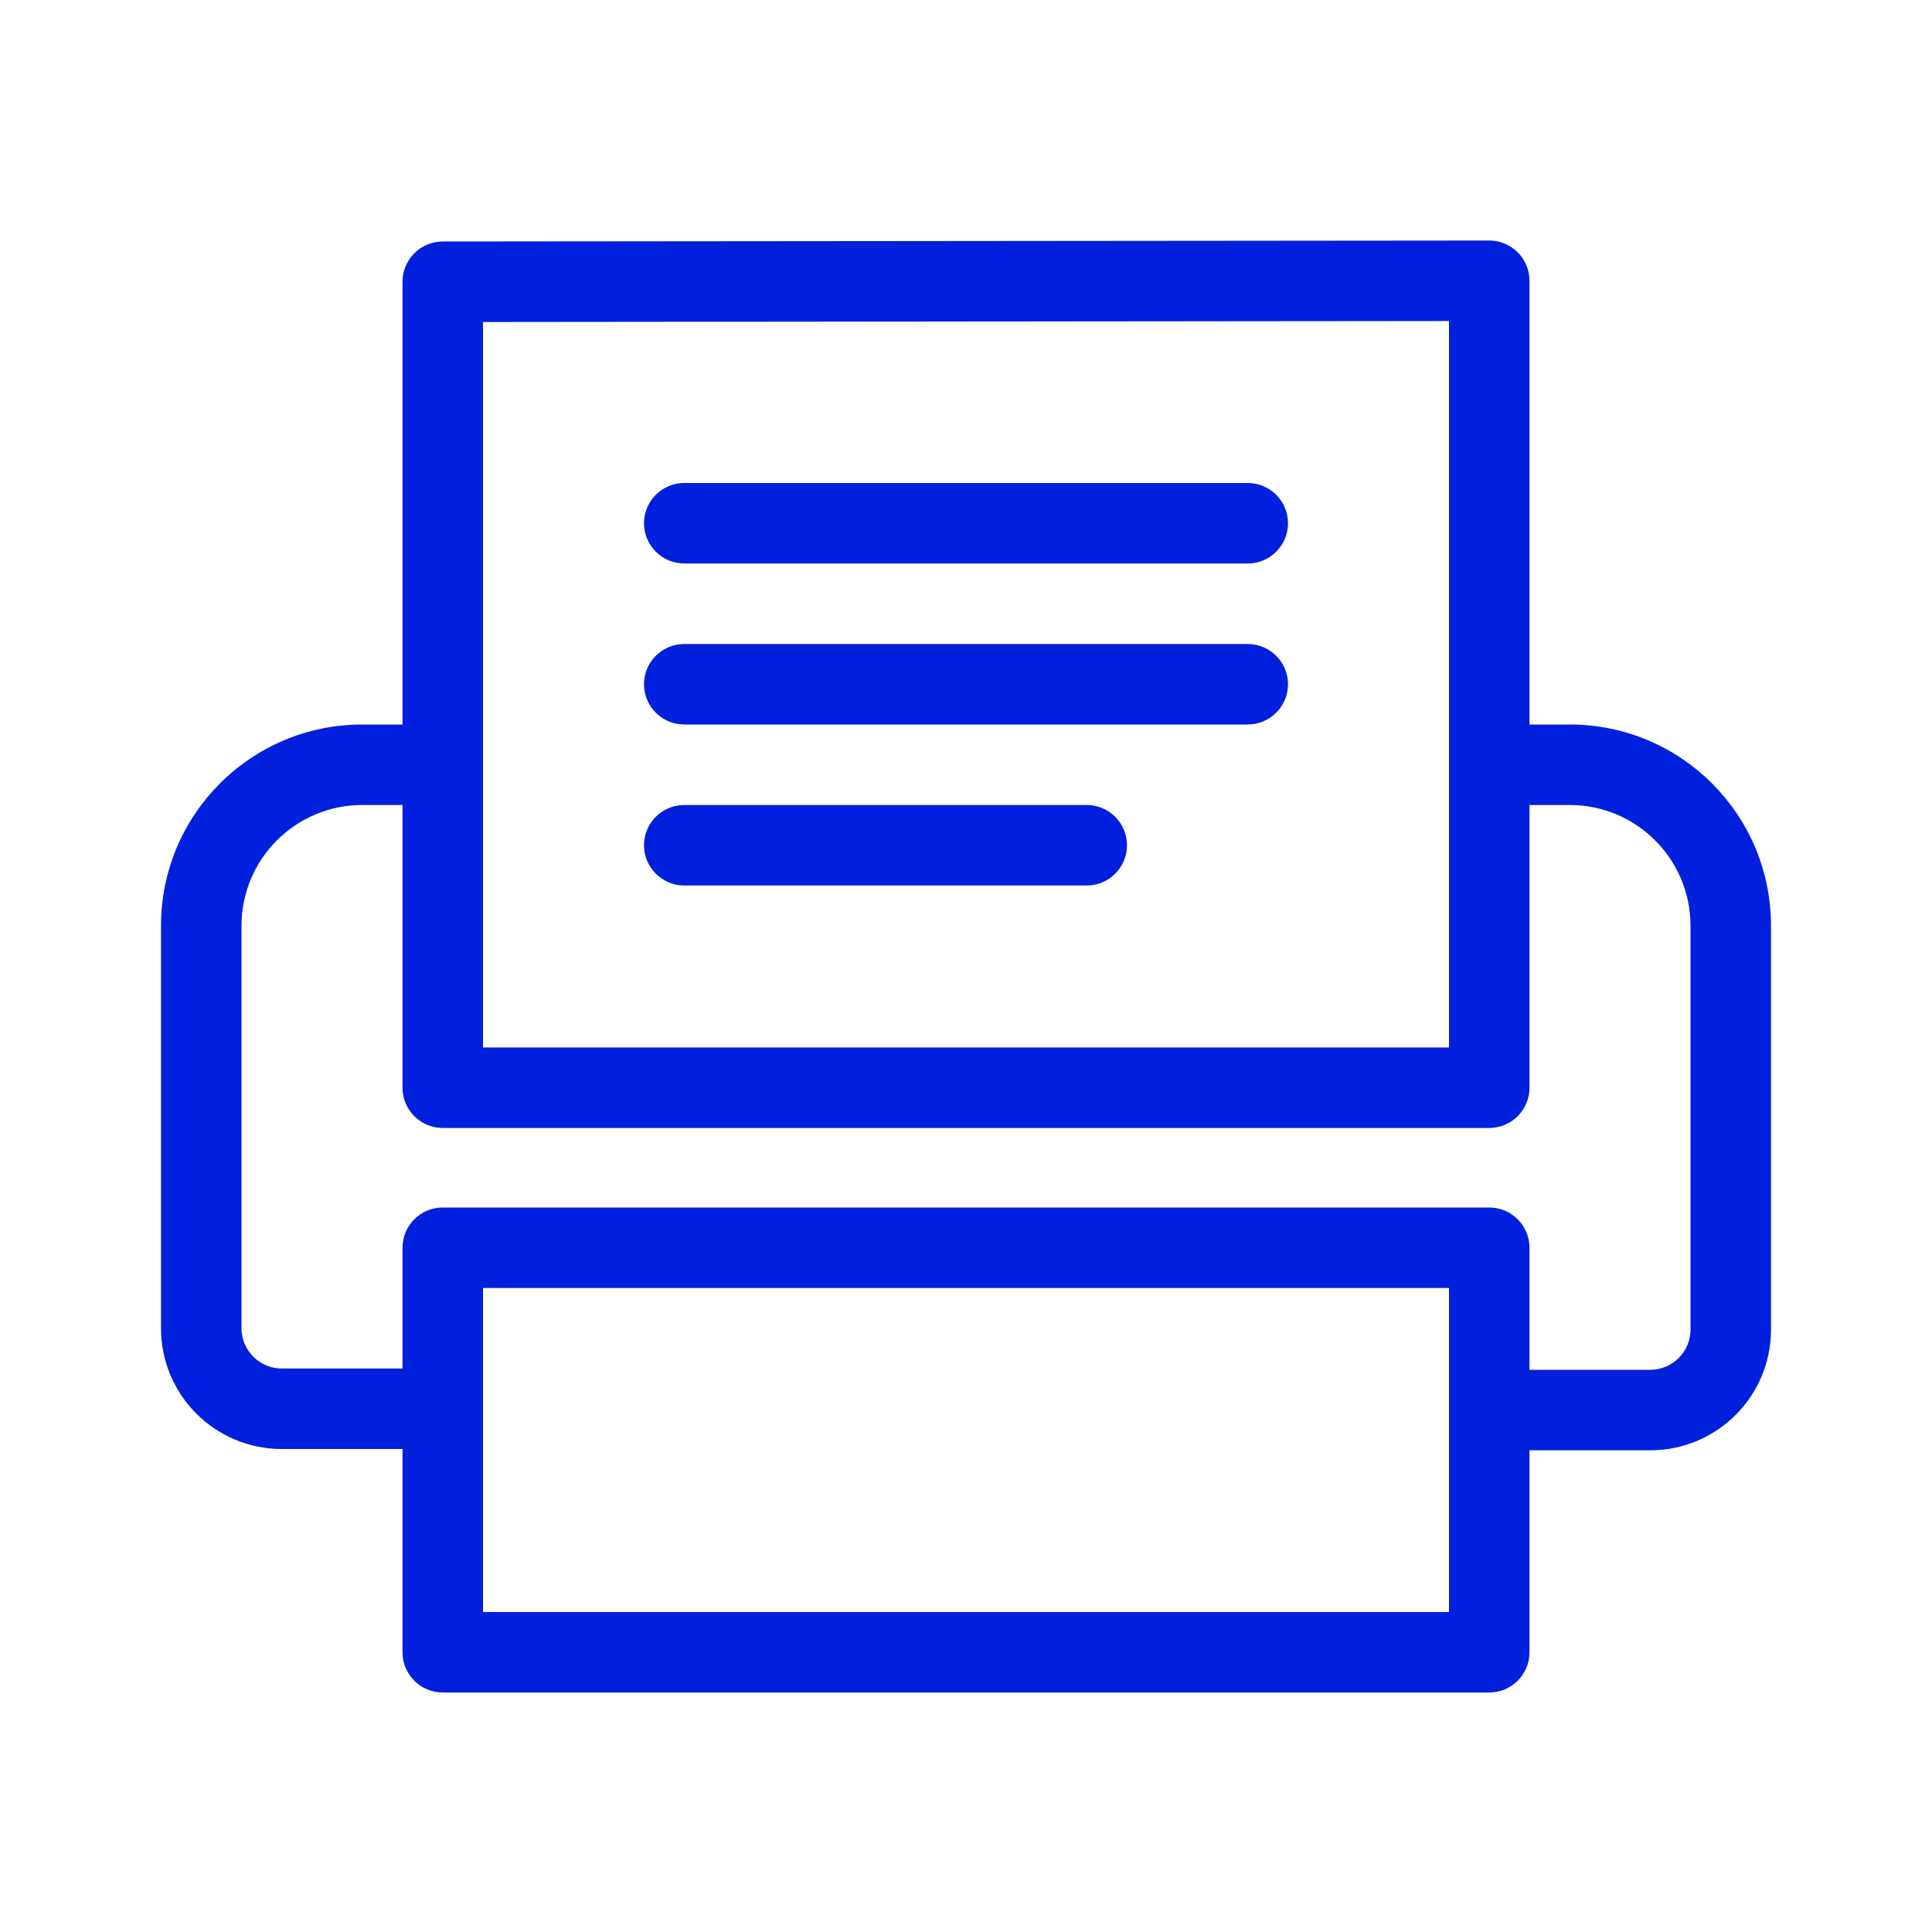 <svg width="24" height="24" viewBox="0 0 24 24" fill="none" xmlns="http://www.w3.org/2000/svg">
<g id="01) Icons / Line /  printer">
<path id="printer" fill-rule="evenodd" clip-rule="evenodd" d="M19 18.016V20.525C19 20.801 18.776 21.025 18.5 21.025H5.5C5.224 21.025 5 20.801 5 20.525V18H3.5C2.672 18 2 17.329 2 16.5V11.5C2 10.12 3.119 9 4.5 9H5V3.5C5 3.224 5.224 3 5.5 3L18.5 2.988C18.776 2.988 19 3.212 19 3.488V9H19.5C20.881 9 22 10.12 22 11.5V16.516C22 17.345 21.328 18.016 20.5 18.016H19ZM19 17.016H20.5C20.776 17.016 21 16.792 21 16.516V11.5C21 10.672 20.328 10 19.5 10H19V13.512C19 13.788 18.776 14.012 18.5 14.012H5.5C5.224 14.012 5 13.788 5 13.512V10H4.5C3.672 10 3 10.672 3 11.5V16.5C3 16.776 3.224 17 3.5 17H5V15.5C5 15.224 5.224 15 5.5 15H18.5C18.776 15 19 15.224 19 15.5V17.016ZM18 9.498V3.988L6 4V13.012H18V9.498ZM8.5 7C8.224 7 8 6.776 8 6.5C8 6.224 8.224 6 8.5 6H15.5C15.776 6 16 6.224 16 6.5C16 6.776 15.776 7 15.5 7H8.5ZM8.5 9C8.224 9 8 8.776 8 8.5C8 8.224 8.224 8 8.5 8H15.5C15.776 8 16 8.224 16 8.5C16 8.776 15.776 9 15.5 9H8.5ZM8.5 11C8.224 11 8 10.776 8 10.5C8 10.224 8.224 10 8.5 10H13.5C13.776 10 14 10.224 14 10.5C14 10.776 13.776 11 13.5 11H8.5ZM6 16V20.025H18V16H6Z" fill="#0020DD"/>
</g>
</svg>
